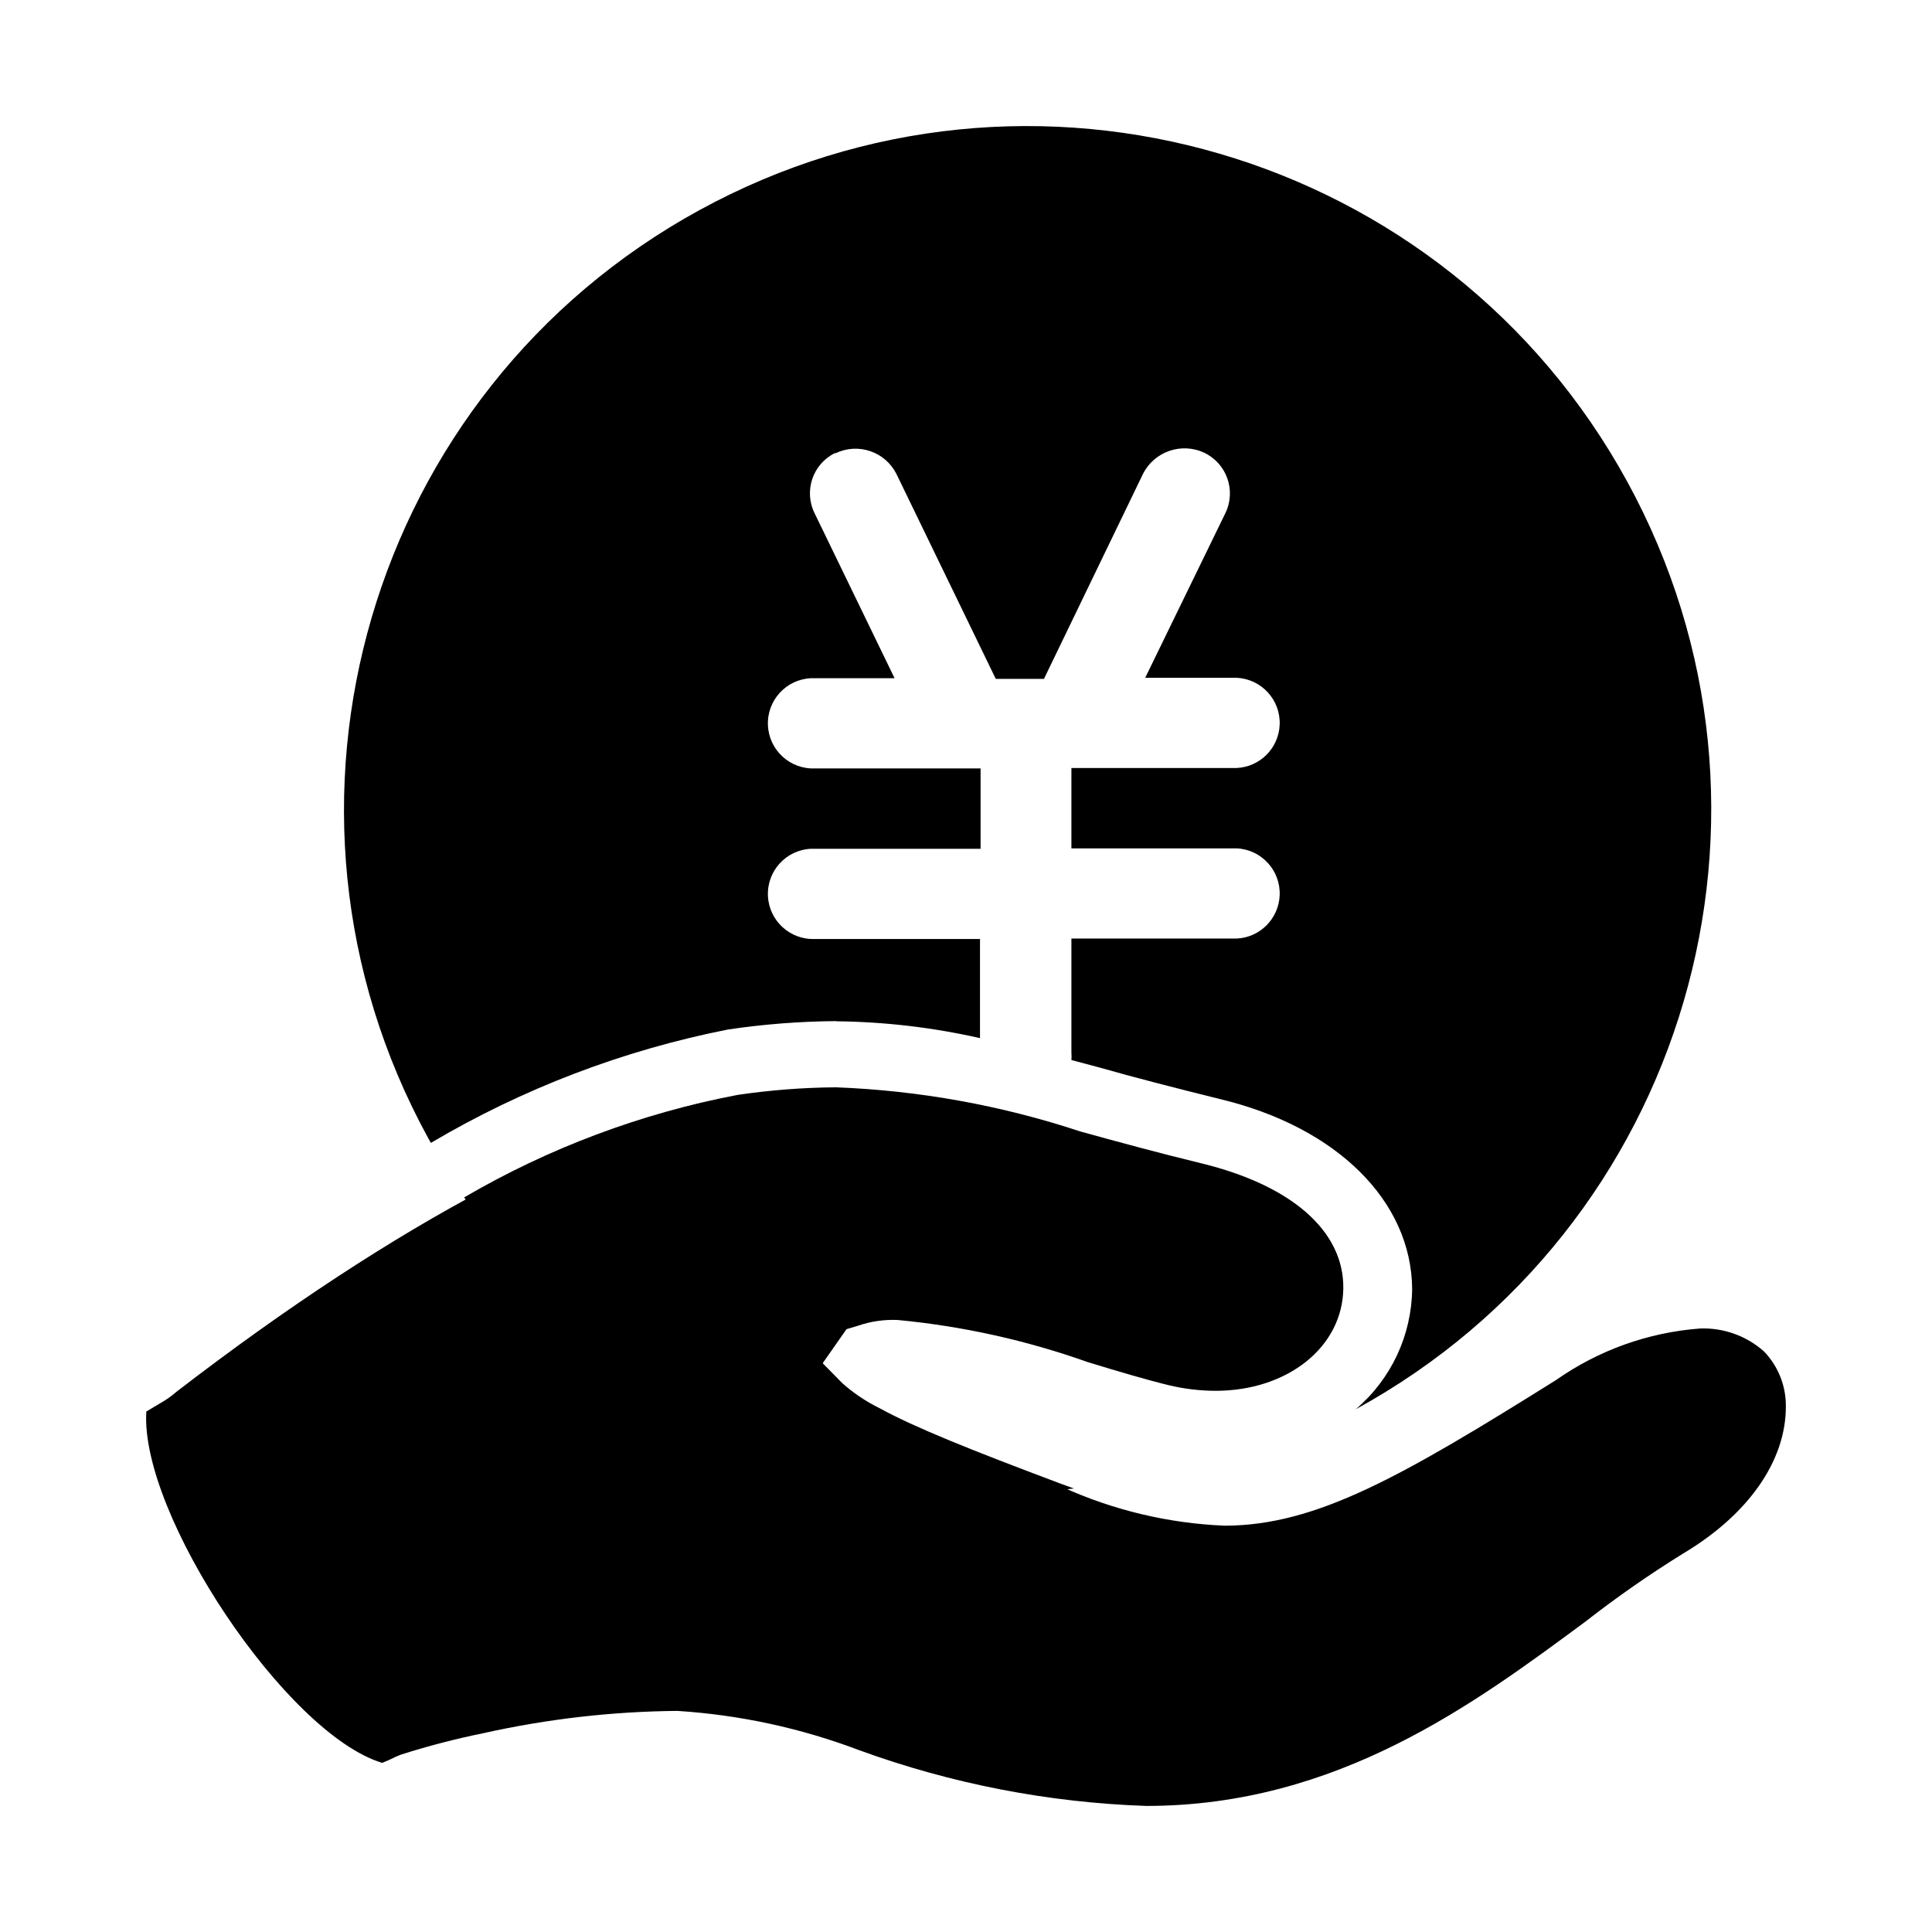 <?xml version="1.0" encoding="utf-8"?>
<!-- Generator: Adobe Illustrator 25.0.0, SVG Export Plug-In . SVG Version: 6.00 Build 0)  -->
<svg version="1.1" id="图层_1" xmlns="http://www.w3.org/2000/svg" xmlns:xlink="http://www.w3.org/1999/xlink" x="0px" y="0px"
	 viewBox="0 0 1024 1024" style="enable-background:new 0 0 1024 1024;" xml:space="preserve">
<g>
	<path d="M934.94,716.27c-9.3-8.25-21.42-12.6-33.84-12.14c-27.48,2.06-53.89,11.51-76.43,27.37
		c-81.7,51.08-126.8,76.97-175.33,77.15c-29.79-1.19-59.06-8.13-86.21-20.45c-47.64-18.13-77.91-31.25-96.57-41.3
		c-7.19-3.58-13.89-8.08-19.91-13.39l-10.67-10.89l12.68-18.13l5.98-1.79c6.8-2.36,13.98-3.4,21.16-3.08
		c34.37,3.26,68.2,10.76,100.72,22.32c15.94,4.87,31.25,9.42,43.26,12.32c8.02,1.9,16.23,2.87,24.47,2.9
		c38.22,0,67.37-23.22,67.73-54.33c0.36-31.12-28.8-54.33-74.43-65.59c-24.64-5.98-45.63-11.79-64.65-17.01
		c-41.84-13.84-85.43-21.72-129.47-23.39c-17.45,0.13-34.88,1.48-52.15,4.02c-74.83,11.03-181.13,66.97-297.79,156.84
		c-2.61,2.29-5.45,4.29-8.48,5.98l-7.46,4.46c-3.44,54.33,74.11,170.82,125.01,186.22c2.46-0.98,4.87-2.05,7.23-3.26l2.72-1.12
		c14.39-4.58,29.01-8.38,43.8-11.38c33.72-7.53,68.14-11.48,102.69-11.79c32.97,2.1,65.45,9.11,96.35,20.81
		c48.84,17.81,100.2,27.78,152.15,29.56c101.39,0,174.12-54.33,232.74-97.64c16.65-13.01,34-25.09,51.97-36.21
		c34.6-20.67,54.33-49.11,54.33-77.73C946.69,734.68,942.52,724.14,934.94,716.27L934.94,716.27z"/>
	<path d="M466.16,746.36c-7.21-3.54-13.91-8.05-19.91-13.39l-10.67-10.85l12.72-18.17l5.94-1.79c6.81-2.38,14.01-3.42,21.21-3.08
		c34.37,3.26,68.2,10.76,100.72,22.32c15.94,4.87,31.25,9.42,43.26,12.32c8.02,1.88,16.23,2.85,24.47,2.9
		c38.22,0,67.37-23.22,67.73-54.33c0.36-31.12-28.8-54.38-74.43-65.59c-24.64-5.98-45.67-11.79-64.65-17.01
		c-41.85-13.84-85.43-21.71-129.47-23.39c-17.45,0.13-34.88,1.48-52.15,4.02c-51.04,9.75-100.05,28.12-144.92,54.33
		c67.56,97.22,178.37,155.3,296.76,155.55c8.84,0.22,17.69-0.2,26.48-1.25l-7.46-2.72C514.91,768.64,484.64,756.5,466.16,746.36z"/>
	<path d="M443.16,541.3c25.66,0.27,51.23,3.26,76.26,8.93v-52.55h-87.46c-13.2,0.57-24.37-9.67-24.94-22.87
		c-0.57-13.2,9.67-24.37,22.87-24.94c0.69-0.03,1.38-0.03,2.07,0h87.77v-42.59h-87.77c-13.2,0.57-24.37-9.67-24.94-22.87
		c-0.57-13.2,9.67-24.37,22.87-24.94c0.69-0.03,1.38-0.03,2.07,0h42.19l-42.41-87.46c-5.8-11.75-1.01-25.98,10.72-31.83h0.54
		c11.91-5.66,26.15-0.78,32.1,10.98l52.68,108.67h25.54l52.5-108.67c6.01-11.87,20.36-16.83,32.41-11.21
		c11.92,5.65,17,19.9,11.35,31.82c0,0.01-0.01,0.01-0.01,0.02l-42.59,87.46h48.4c13.2,0.57,23.45,11.74,22.87,24.94
		c-0.54,12.4-10.47,22.34-22.87,22.87h-87.51v42.59h87.51c13.2,0.57,23.45,11.74,22.87,24.94c-0.54,12.4-10.47,22.34-22.87,22.87
		h-87.51v60.59c0.13,1.26,0.13,2.53,0,3.79l14.87,3.97c17.86,5.09,39.47,10.67,63.58,16.65c62.5,14.87,101.79,54.33,102.15,100.72
		c-0.26,24.58-11.17,47.84-29.91,63.76c175.51-96.04,239.94-316.18,143.9-491.69S546.26,15.31,370.75,111.35
		s-239.94,316.18-143.9,491.69c0,0,0,0,0,0c0.49,0.94,0.98,1.83,1.52,2.72c48.69-28.8,101.92-49.12,157.42-60.09
		c19.01-2.83,38.2-4.32,57.42-4.46L443.16,541.3z"/>
</g>
</svg>
